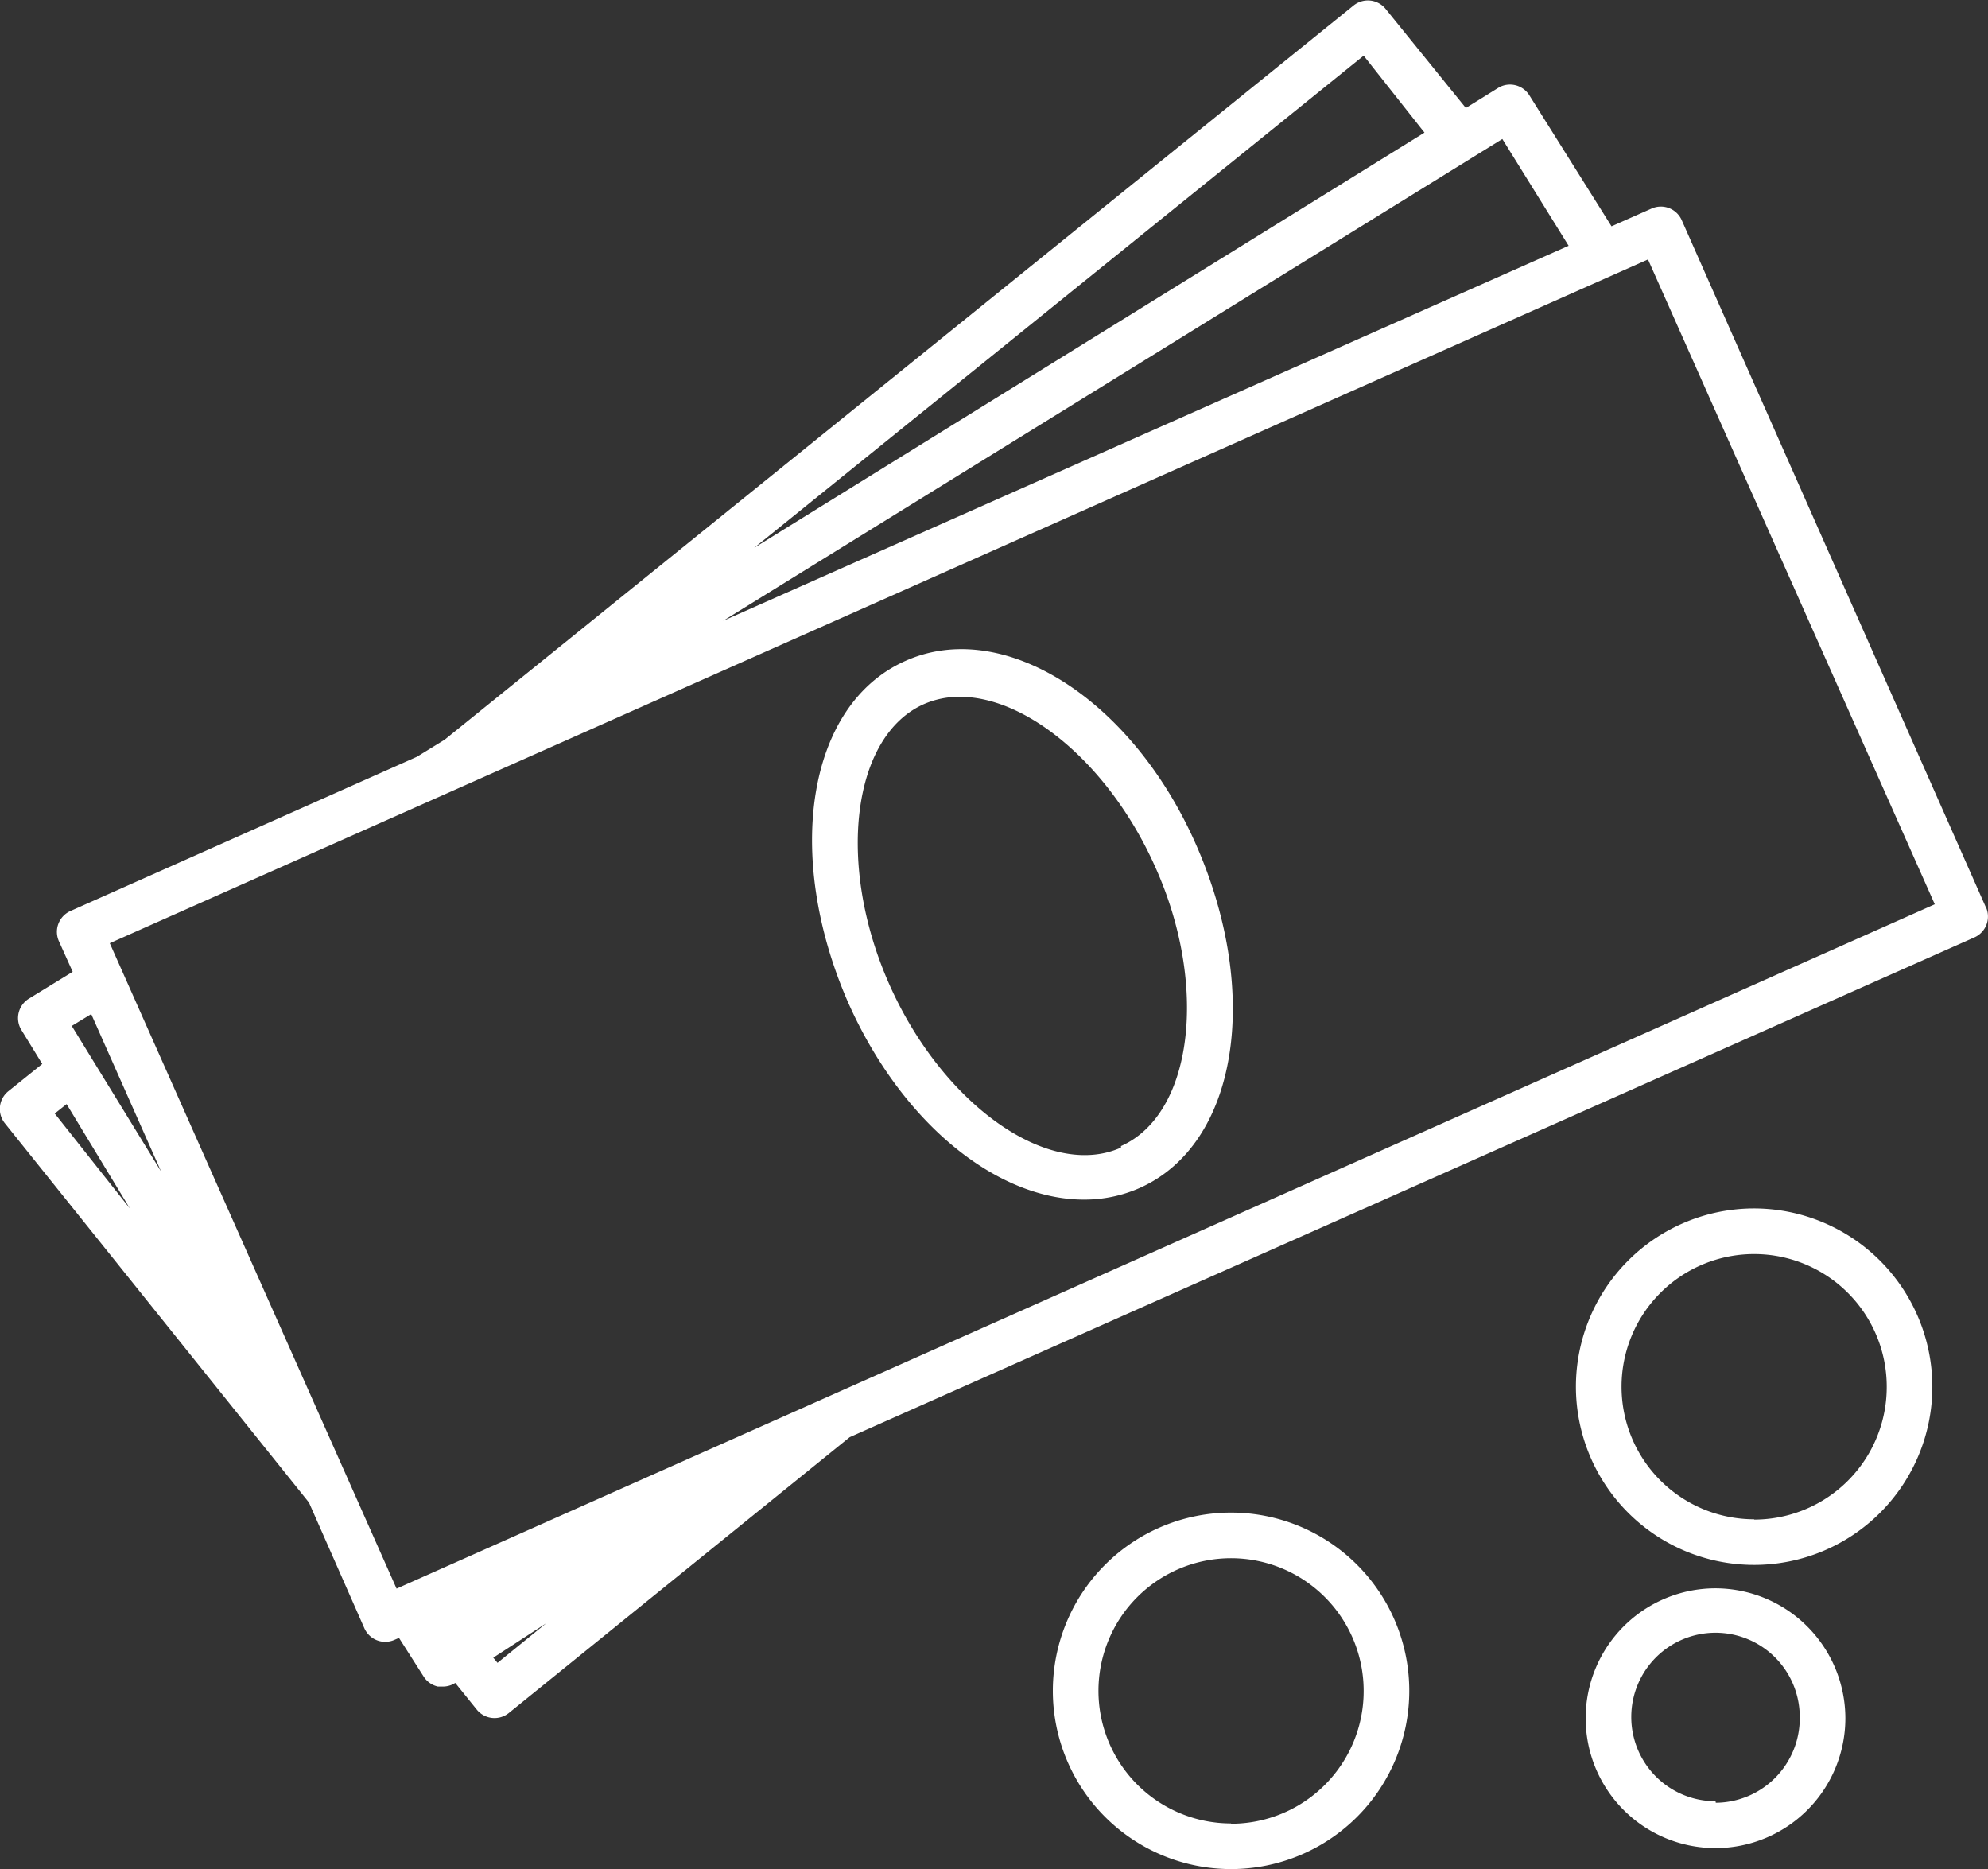 <svg id="Layer_1" data-name="Layer 1" xmlns="http://www.w3.org/2000/svg" viewBox="0 0 65.37 61.45"><rect x="0" y="0" width="65.37" height="61.45" fill="#333333" stroke="none"/><defs><style>.cls-1{fill:#fff;}</style></defs><title>Icon_RH_Objects_Money_RGB_White</title><path class="cls-1" d="M65.3 29.83l-10-22.59a.75.75 0 0 0-1-.38l-1.31.58-2.71-4.32a.75.75 0 0 0-1-.24l-1.08.67L45.56.29a.75.75 0 0 0-1.05-.11L14.62 24.32l-.91.56-11.39 5.07a.75.75 0 0 0-.38 1l.45 1-1.45.89a.75.75 0 0 0-.25 1l.7 1.14-1.12.9a.75.75 0 0 0-.11 1.05l10 12.47 1.82 4.13a.75.75 0 0 0 1 .38l.14-.06.81 1.27a.75.75 0 0 0 .47.33h.16a.75.75 0 0 0 .41-.12l.71.88a.75.75 0 0 0 1.05.11l11.21-9.07 36.98-16.43a.75.75 0 0 0 .38-1zm-20.46-28l2 2.53L24.8 18.01zm4.56 2.74l2.18 3.51-27.8 12.33zM1.8 36.61l.39-.31 2.08 3.43zm.56-2.88l.64-.39 2.3 5.18zm14 20.94l-.14-.17 1.74-1.13zm-3.32-2.44L3.61 31.01 54.19 8.53l9.43 21.2zm27.44-2.5a5.86 5.86 0 1 0 5.86 5.86 5.86 5.86 0 0 0-5.86-5.86zm0 10.22a4.36 4.36 0 1 1 4.36-4.36 4.36 4.36 0 0 1-4.36 4.37zM29.77 21.73c-3.22 1.43-4 6.36-1.89 11.21 1.77 4 4.91 6.5 7.76 6.5a4.48 4.48 0 0 0 1.83-.38c3.22-1.43 4-6.36 1.89-11.22s-6.37-7.55-9.59-6.11zm7.09 16c-2.37 1.06-5.85-1.4-7.61-5.35s-1.24-8.18 1.13-9.23a2.9 2.9 0 0 1 1.19-.24c2.23 0 4.94 2.27 6.42 5.6 1.75 3.89 1.24 8.12-1.13 9.17zm20.82 2a5.86 5.86 0 1 0 5.86 5.86 5.87 5.87 0 0 0-5.86-5.86zm0 10.22a4.36 4.36 0 1 1 4.36-4.36 4.36 4.36 0 0 1-4.36 4.37zm-1.27 2.27a4.27 4.27 0 1 0 4.27 4.28 4.28 4.28 0 0 0-4.26-4.28zm0 7a2.77 2.77 0 1 1 2.77-2.77 2.78 2.78 0 0 1-2.76 2.82z"/></svg>